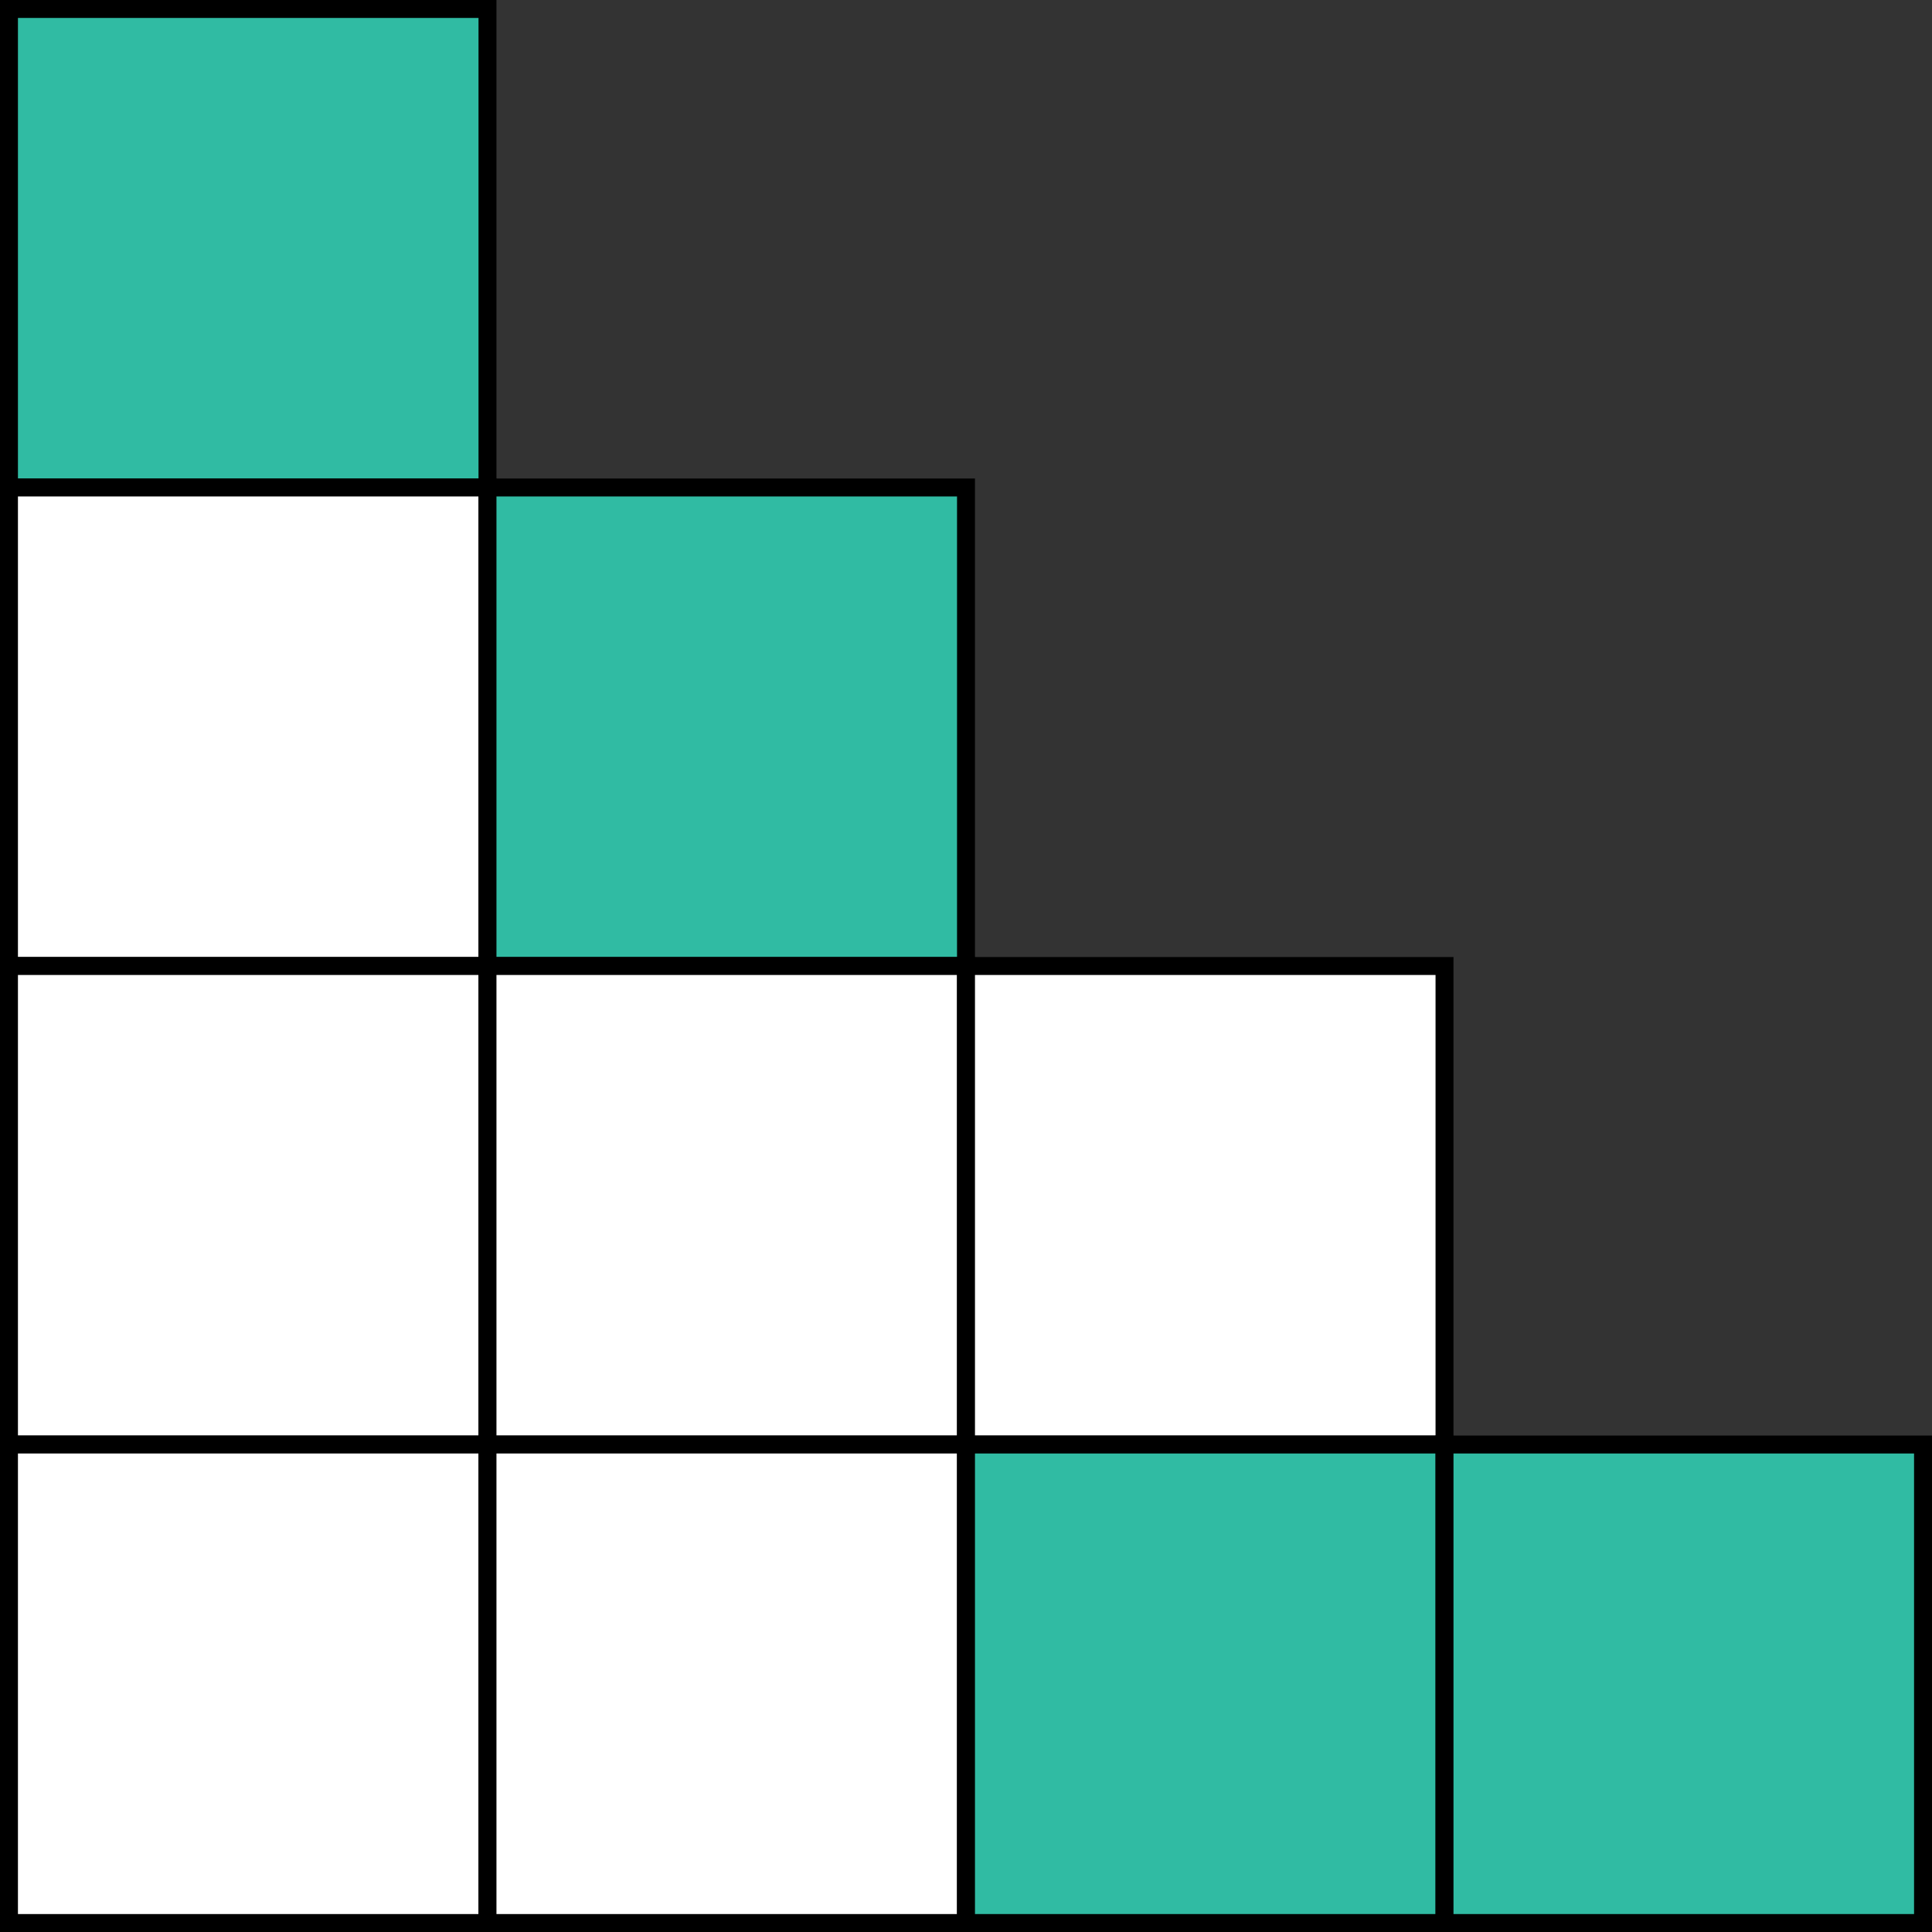 <?xml version="1.0" encoding="UTF-8"?>
<!DOCTYPE svg PUBLIC "-//W3C//DTD SVG 1.1//EN" "http://www.w3.org/Graphics/SVG/1.1/DTD/svg11.dtd">
<svg xmlns="http://www.w3.org/2000/svg" xmlns:xlink="http://www.w3.org/1999/xlink" version="1.1" width="323px" height="323px" viewBox="-0.5 -0.5 323 323" content="&lt;mxfile host=&quot;www.draw.io&quot; modified=&quot;2019-12-19T12:28:31.085Z&quot; agent=&quot;Mozilla/5.0 (X11; Linux x86_64) AppleWebKit/537.36 (KHTML, like Gecko) Chrome/79.0.395.79 Safari/537.36&quot; etag=&quot;bZ3QZkb-l-N9p3K-HU5W&quot; version=&quot;12.4.3&quot; type=&quot;device&quot; pages=&quot;1&quot;&gt;&lt;diagram id=&quot;oh4HsDGrw9CZt78So6EW&quot; name=&quot;Page-1&quot;&gt;3ZdBb4IwFIB/Dccl0CLqVXR62E4sM9mtwhOaFUpKHeivX5FWQbNkSxYRvdh+75W2X19JsLCfVktB8uSVR8AsZEeVhecWQs7URuqvJntNbDRqSCxopNkZBPQAJlHTHY2g6CRKzpmkeReGPMsglB1GhOBlN23LWXfWnMRwBYKQsGu6ppFMGjpB4zNfAY0TM7PjTZtISkyy3kmRkIiXLYQXFvYF57JppZUPrLZnvDTjnn+InhYmIJO/GfA2X78Eh8p//3DFIcuXBY5XT45+zBdhO71jvVq5NwrKhEoIchLW/VKds4VniUyZ6jmqSYq8Eb+lFai5ZlvKmM8ZF8fhGNubDcGKF1LwT2hF7OPvFDF+69zrzZmFgpBQtZDe7BJ4ClLsVYqJelq8Lj000f2ydY4aJa0jNIzoyolPTz7LVQ3t9y+u0f+7vok57PVtDg/UnOv2bc4dqLkR6tvc6GHfjMi9t/vtDaRKL831f7/HAzXX//2eDMQcRvdWc9OHfTNeuu69Ss38D+jatW/mWnXP31nHWOtzFS++AQ==&lt;/diagram&gt;&lt;/mxfile&gt;"><rect x="-0.5" y="-0.5" width="323" height="323" fill="#333333" stroke="none"/><defs/><g><rect x="1" y="1" width="80" height="80" fill="#30bba3" stroke="#000000" stroke-width="3" pointer-events="all"/><rect x="1" y="81" width="80" height="80" fill="#ffffff" stroke="#000000" stroke-width="3" pointer-events="all"/><rect x="1" y="161" width="80" height="80" fill="#ffffff" stroke="#000000" stroke-width="3" pointer-events="all"/><rect x="1" y="241" width="80" height="80" fill="#ffffff" stroke="#000000" stroke-width="3" pointer-events="all"/><rect x="81" y="81" width="80" height="80" fill="#30bba3" stroke="#000000" stroke-width="3" pointer-events="all"/><rect x="81" y="161" width="80" height="80" fill="#ffffff" stroke="#000000" stroke-width="3" pointer-events="all"/><rect x="81" y="241" width="80" height="80" fill="#ffffff" stroke="#000000" stroke-width="3" pointer-events="all"/><rect x="161" y="161" width="80" height="80" fill="#ffffff" stroke="#000000" stroke-width="3" pointer-events="all"/><rect x="161" y="241" width="80" height="80" fill="#30bba3" stroke="#000000" stroke-width="3" pointer-events="all"/><rect x="241" y="241" width="80" height="80" fill="#30bba3" stroke="#000000" stroke-width="3" pointer-events="all"/></g></svg>